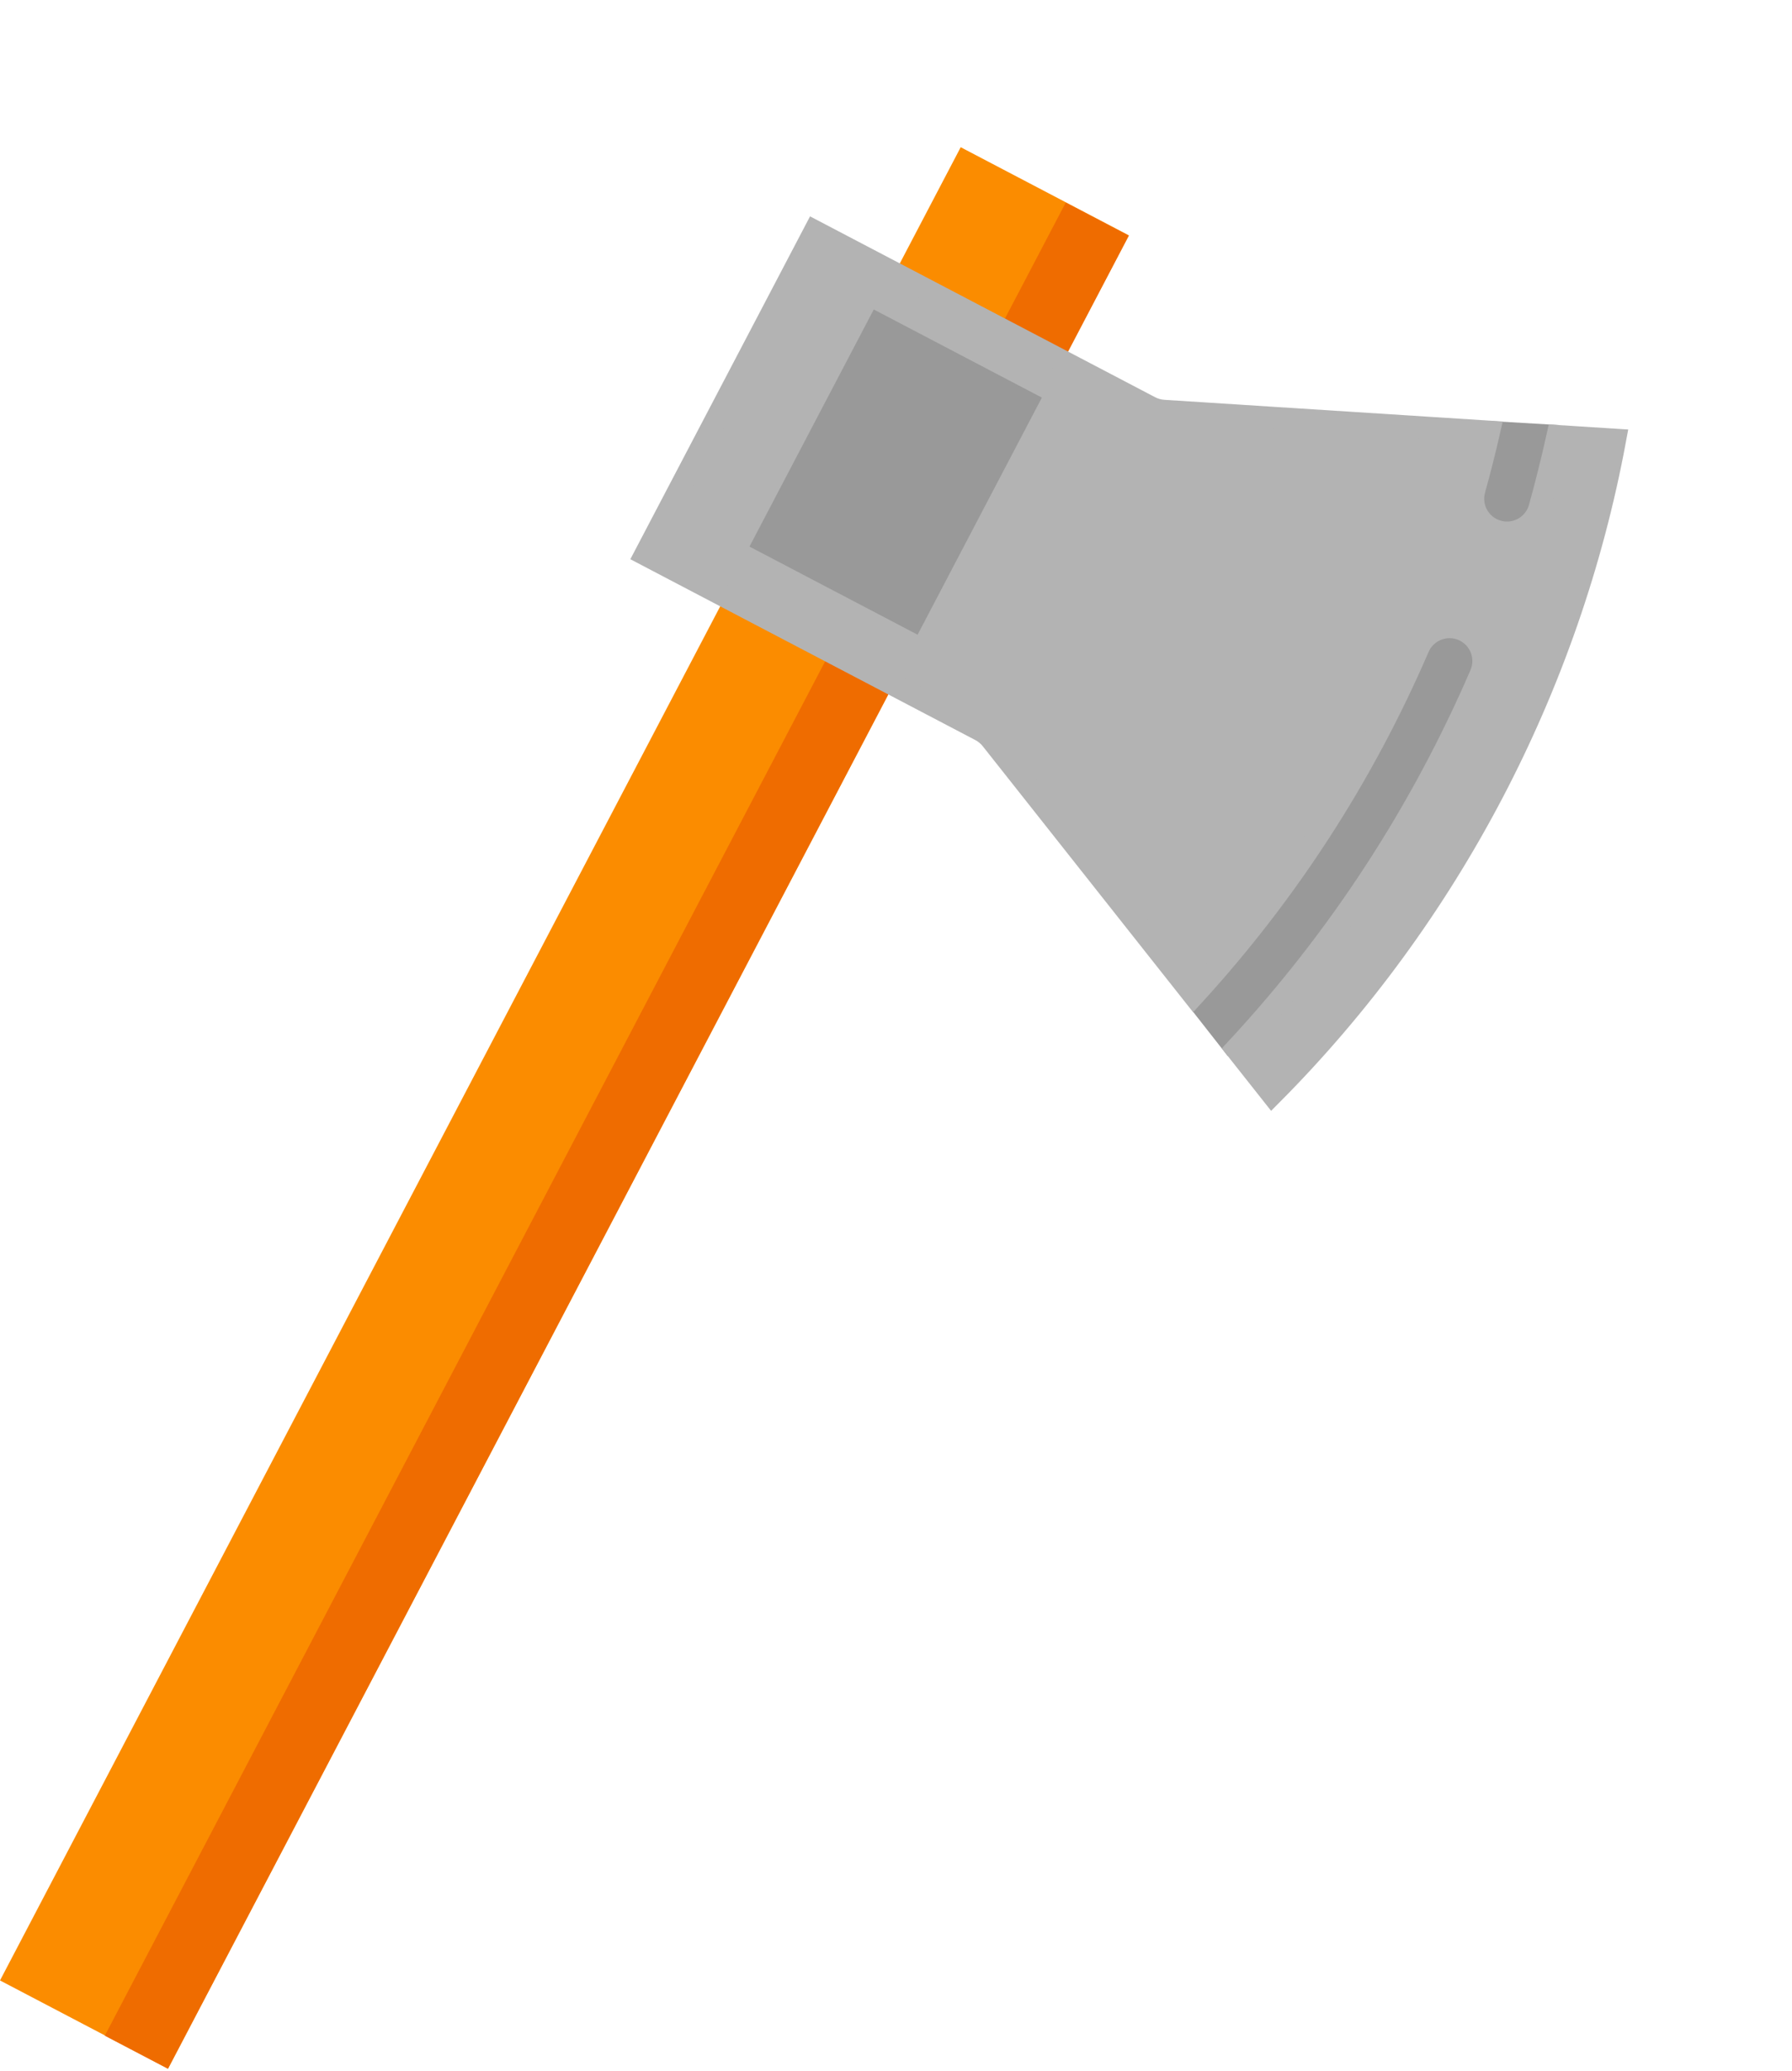 <svg width="489" height="565" viewBox="0 0 489 565" fill="none" xmlns="http://www.w3.org/2000/svg">
<path d="M197.14 164.281L243.012 188.326L45.872 564.426L-5.19285e-05 540.381L197.14 164.281Z" fill="#FB8C00"/>
<path d="M262.157 40.168L308.03 64.213L291.055 96.596L245.183 72.552L262.157 40.168Z" fill="#FB8C00"/>
<path d="M28.598 555.461L225.738 179.36L242.957 188.386L45.817 564.486L28.598 555.461Z" fill="#EF6C00"/>
<path d="M273.841 87.662L290.816 55.279L308.035 64.305L291.06 96.688L273.841 87.662Z" fill="#EF6C00"/>
<path d="M335.075 288.208L325.504 276.006L325.386 273.948L377.07 192.861L405.607 114.811L425.352 115.98L421.615 145.955L382.962 240.259L335.075 288.208Z" fill="#999999"/>
<path d="M425.005 118.974L440.742 119.976C428.28 187.291 395.386 250.044 347.117 298.591L337.344 286.231C365.297 256.152 387.703 221.8 404.023 184.014C406.042 179.337 403.882 173.903 399.206 171.884C394.529 169.865 389.095 172.025 387.076 176.702C371.98 211.684 351.358 243.533 325.743 271.567L270.517 201.738C269.712 200.727 268.716 199.891 267.561 199.285L176.057 151.322L222.308 63.085L313.823 111.044C314.963 111.642 316.221 111.997 317.511 112.084L406.358 117.773C405.143 123.087 403.805 128.376 402.351 133.585C400.973 138.499 403.836 143.584 408.739 144.966C410.519 145.467 412.329 145.404 413.973 144.891C416.85 143.993 419.236 141.689 420.117 138.566C421.905 132.119 423.541 125.552 425.005 118.974Z" fill="#B3B3B3" stroke="#B3B3B3" stroke-width="6"/>
<path d="M238.431 84.442L284.303 108.487L250.391 173.185L204.518 149.14L238.431 84.442Z" fill="#999999"/>
</svg>
